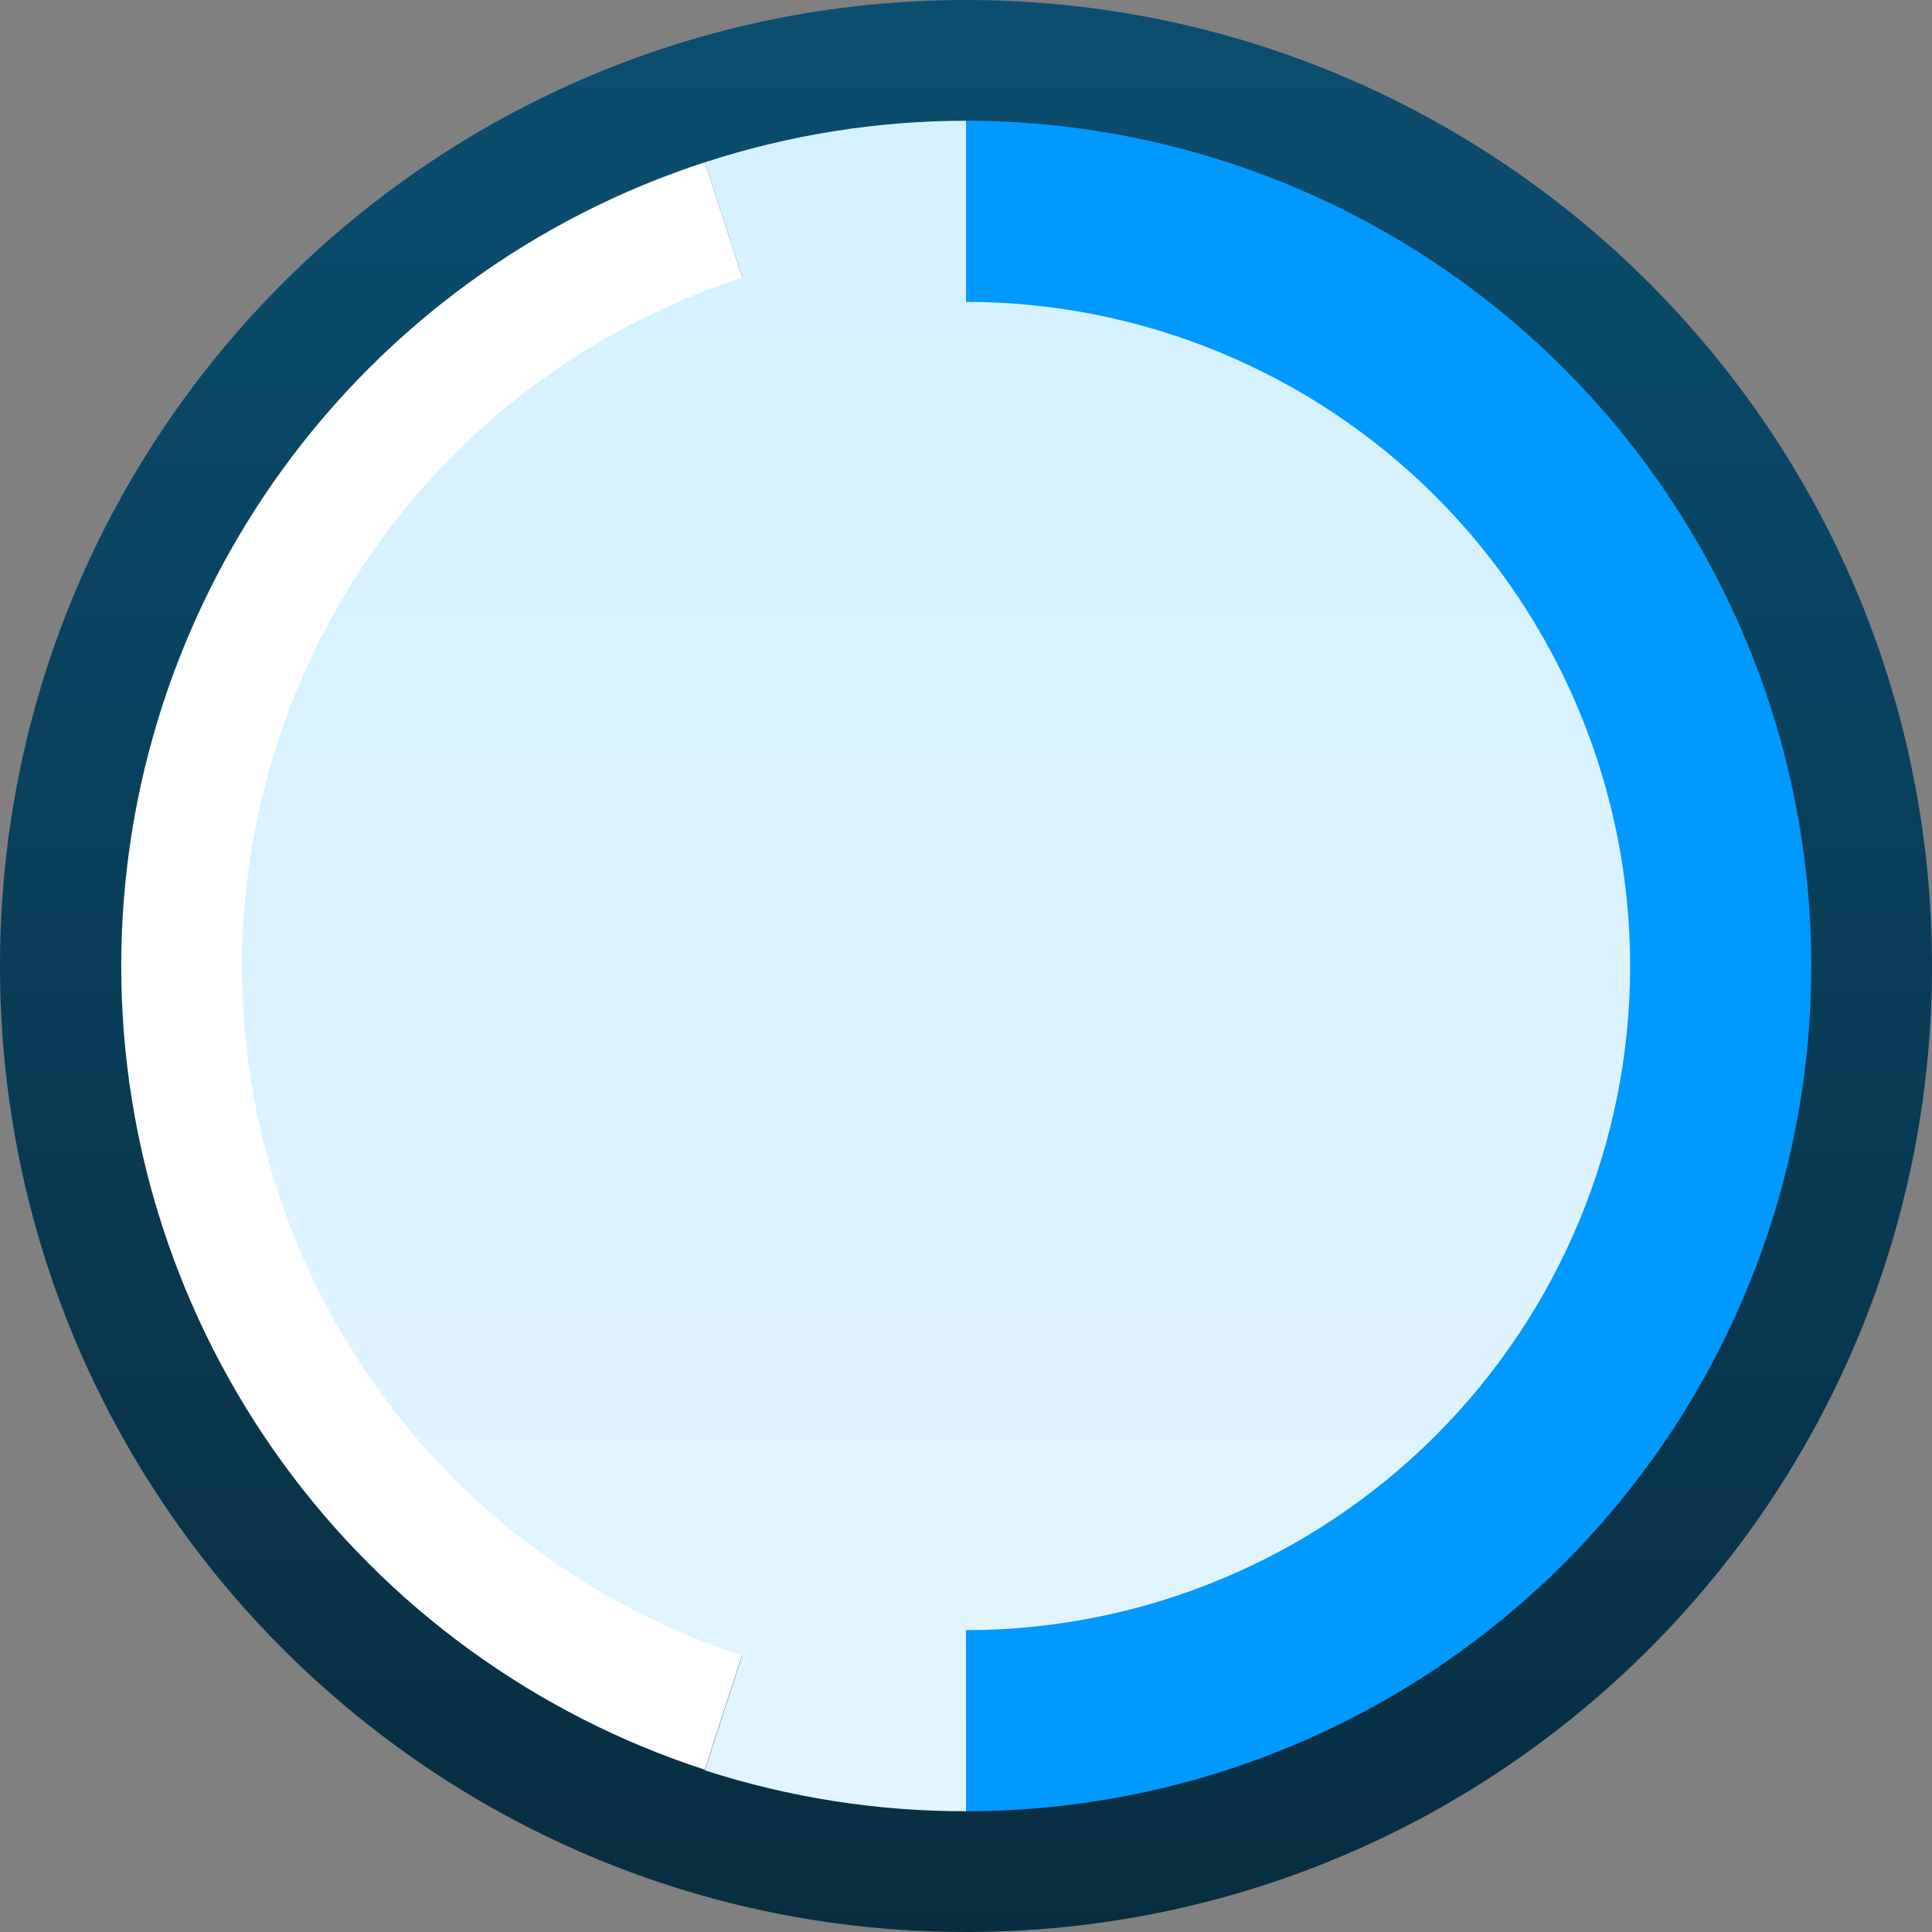 <svg ti:v='1' width='16' height='16' viewBox='0,0,16,16' xmlns='http://www.w3.org/2000/svg' xmlns:ti='urn:schemas-jetbrains-com:tisvg'><rect x="0" y="0" width="16" height="16" fill="#808080" stroke="none"/><g><path d='M0,0L16,0L16,16L0,16Z' fill='#FFFFFF' opacity='0'/><linearGradient id='F1' x1='0.5' y1='0.004' x2='0.5' y2='1'><stop offset='0' stop-color='#0B4E70'/><stop offset='1' stop-color='#082D40'/></linearGradient><path d='M16,8C16,12.418,12.418,16,8,16C3.582,16,0,12.418,0,8C0,3.582,3.582,0,8,0C12.418,0,16,3.582,16,8Z' fill='url(#F1)'/><path d='M5.837,1.344C4.432,1.801,3.208,2.692,2.34,3.887C1.472,5.083,1.004,6.523,1.004,8C1.004,9.477,1.472,10.917,2.34,12.113C3.208,13.308,4.432,14.199,5.837,14.656L8,8L8,8ZM5.837,1.344' fill='#FFFFFF'/><linearGradient id='F3' x1='0.5' y1='-0.078' x2='0.5' y2='1.151'><stop offset='0' stop-color='#D4F0FF'/><stop offset='1' stop-color='#E3F5FF'/></linearGradient><path d='M6.146,2.3C4.942,2.692,3.893,3.455,3.149,4.48C2.405,5.505,2.004,6.739,2.004,8.005C2.004,9.271,2.405,10.505,3.149,11.53C3.893,12.555,4.942,13.318,6.146,13.71L5.837,14.661C6.536,14.887,7.266,15.001,8,15L8,14C9.591,14,11.118,13.367,12.243,12.243C13.367,11.118,14,9.591,14,8C14,6.409,13.367,4.882,12.243,3.757C11.118,2.633,9.591,2,8,2L8,1C7.265,1,6.535,1.117,5.837,1.344L6.146,2.295Z' fill='url(#F3)'/><path d='M8,1L8,2.5C9.458,2.5,10.858,3.08,11.889,4.111C12.92,5.142,13.5,6.542,13.5,8C13.5,9.458,12.92,10.858,11.889,11.889C10.858,12.92,9.458,13.5,8,13.5L8,15C9.856,15,11.637,14.262,12.95,12.95C14.262,11.637,15,9.856,15,8C15,6.144,14.262,4.363,12.95,3.05C11.637,1.738,9.856,1,8,1ZM8,1' fill='#0099FF'/></g></svg>